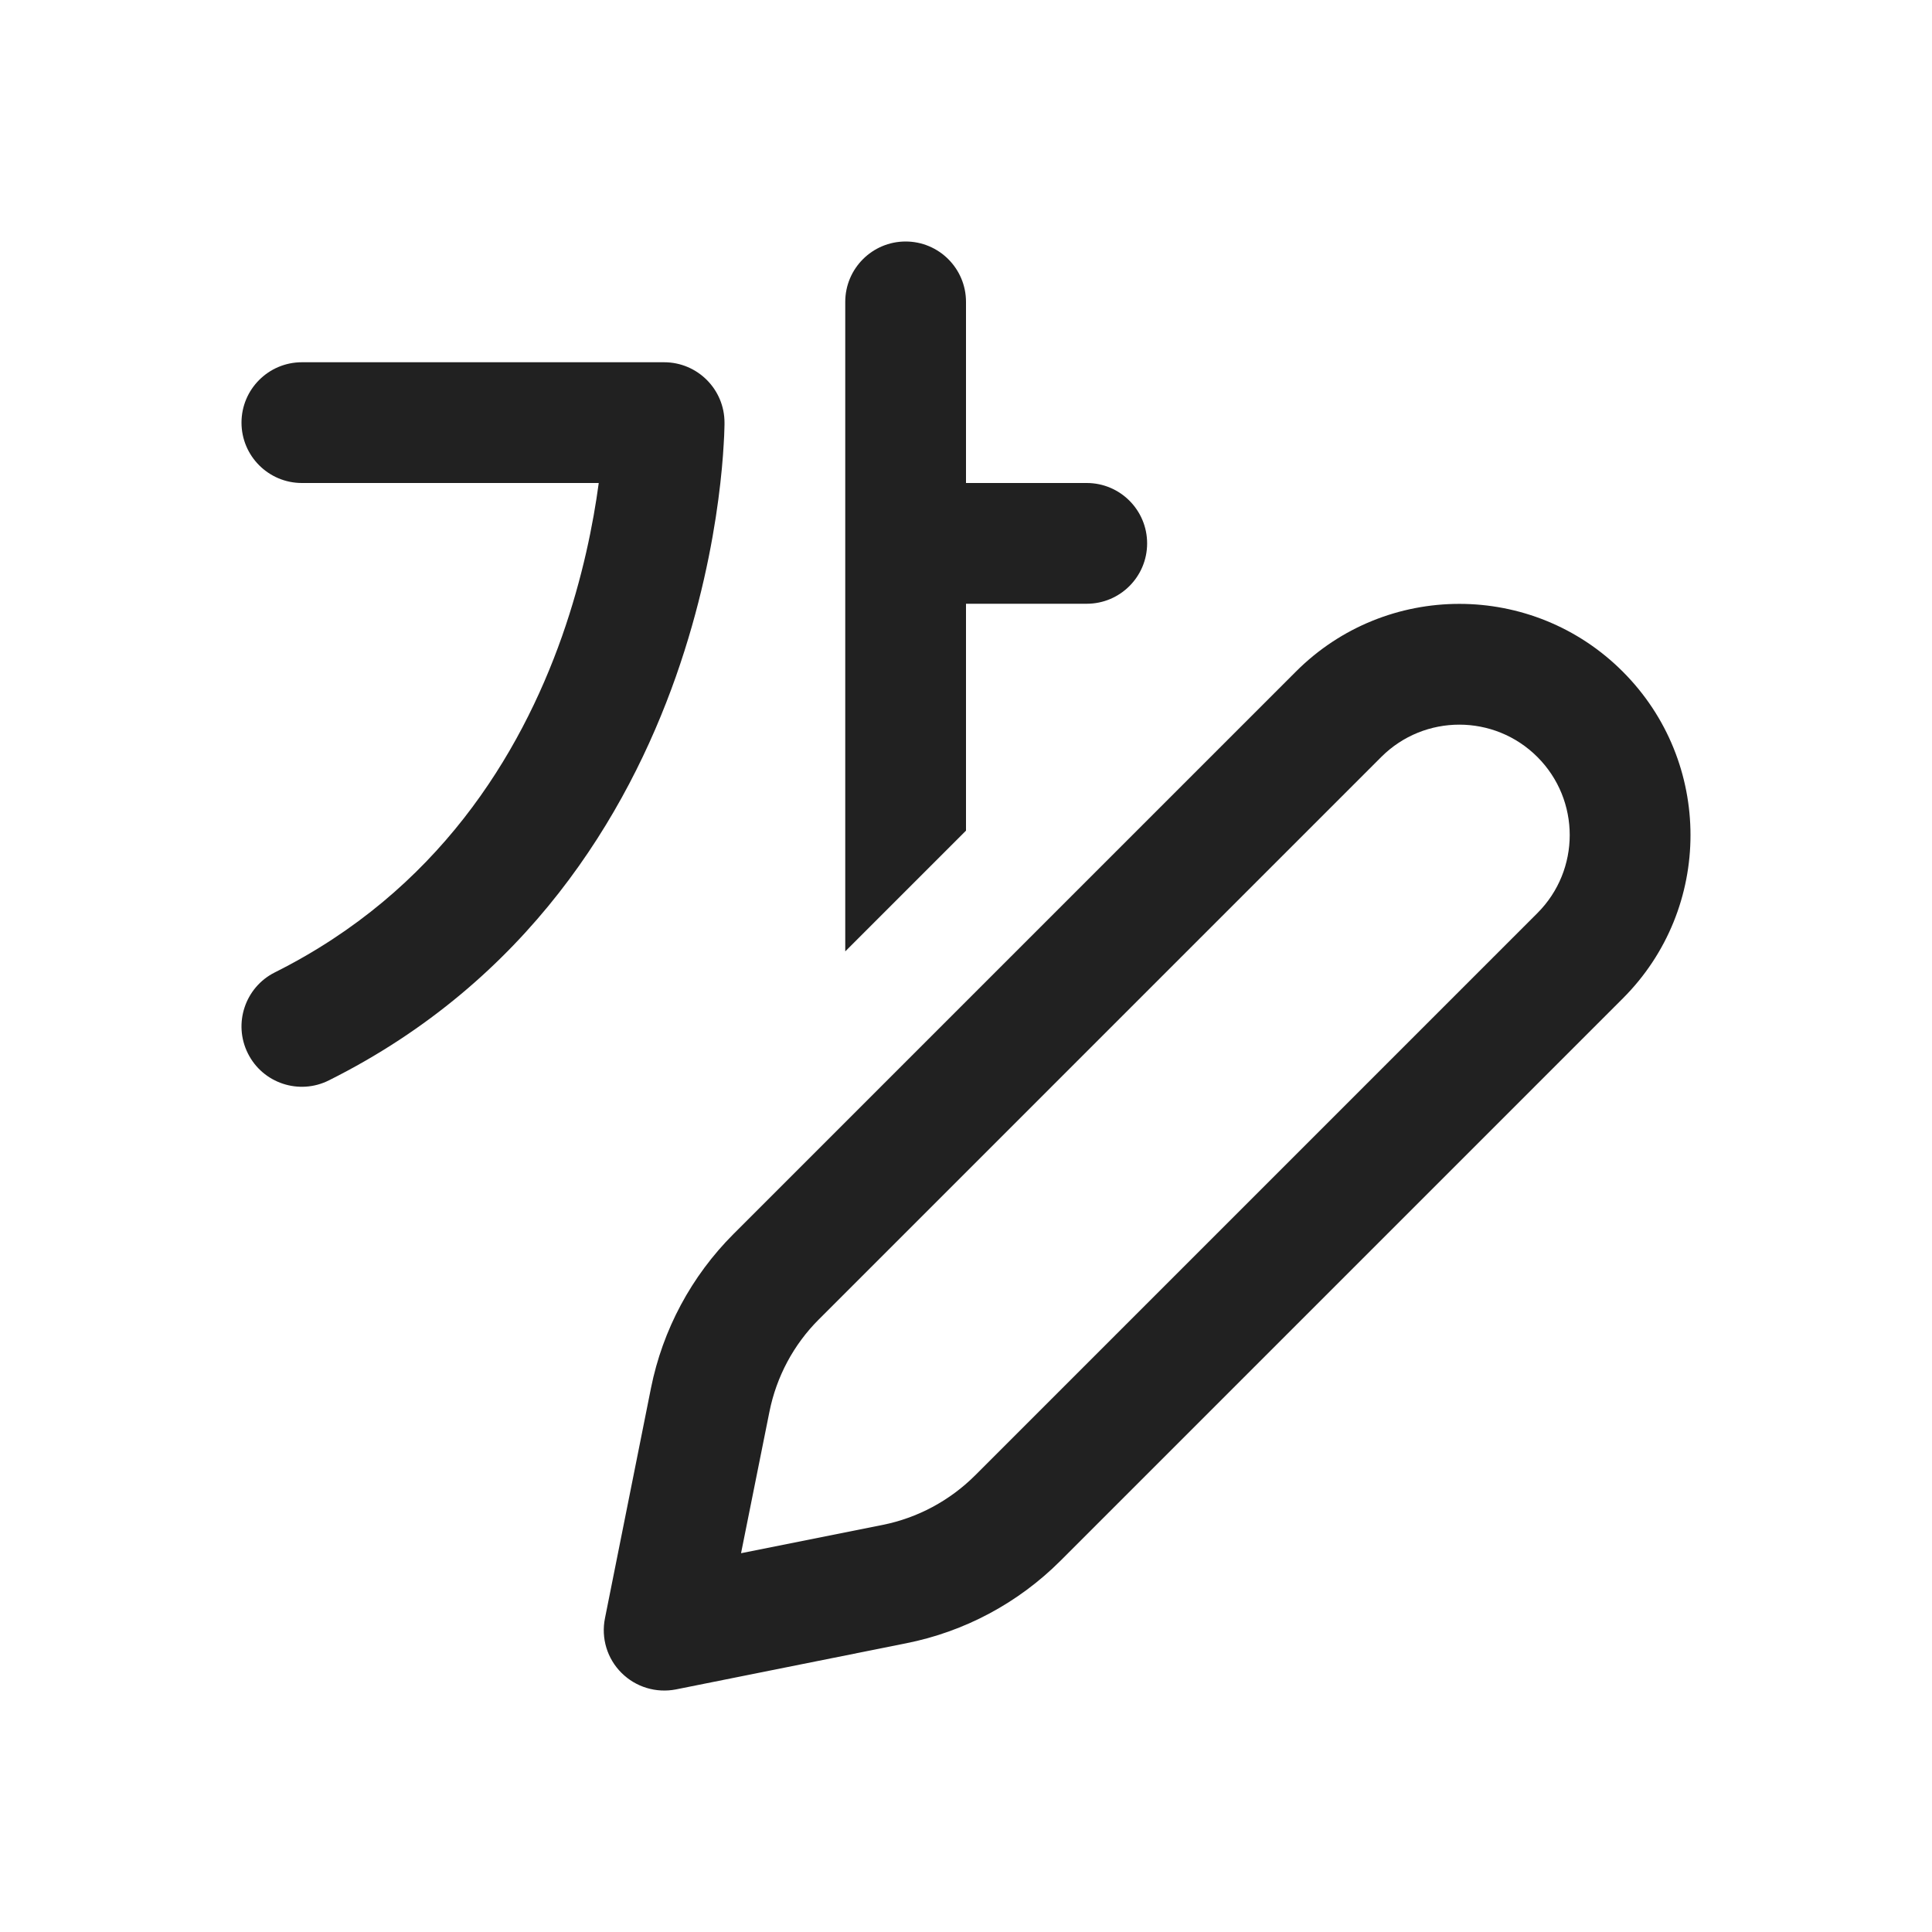 <svg width="16" height="16" viewBox="0 0 16 16" fill="none" xmlns="http://www.w3.org/2000/svg">
<path d="M8 2.5C8 2.224 7.776 2 7.5 2C7.224 2 7 2.224 7 2.5V7.879L8 6.879V5H9C9.276 5 9.5 4.776 9.5 4.5C9.5 4.224 9.276 4 9 4H8V2.5ZM2 3.5C2 3.224 2.224 3 2.5 3H5.5C5.776 3 6 3.224 6 3.5L6 3.502L6 3.506L6 3.517C6 3.526 6 3.538 5.999 3.554C5.998 3.585 5.997 3.628 5.993 3.683C5.987 3.792 5.974 3.947 5.949 4.136C5.899 4.514 5.798 5.033 5.597 5.604C5.194 6.746 4.375 8.122 2.724 8.947C2.477 9.071 2.176 8.971 2.053 8.724C1.929 8.477 2.03 8.176 2.276 8.053C3.625 7.378 4.307 6.254 4.654 5.271C4.827 4.779 4.914 4.33 4.958 4.004L4.958 4H2.5C2.224 4 2 3.776 2 3.5ZM13.439 5.562C12.692 4.814 11.479 4.814 10.732 5.562L6.075 10.219C5.726 10.568 5.488 11.012 5.391 11.496L5.01 13.402C4.977 13.566 5.028 13.736 5.147 13.854C5.265 13.972 5.434 14.023 5.598 13.991L7.504 13.609C7.988 13.513 8.433 13.275 8.782 12.926L13.439 8.269C14.187 7.522 14.187 6.31 13.439 5.562ZM11.439 6.269C11.796 5.912 12.375 5.912 12.732 6.269C13.089 6.626 13.089 7.205 12.732 7.562L8.075 12.219C7.865 12.428 7.599 12.571 7.308 12.629L6.137 12.863L6.372 11.692C6.43 11.402 6.572 11.135 6.782 10.926L11.439 6.269Z" fill="#212121"/>
</svg>
